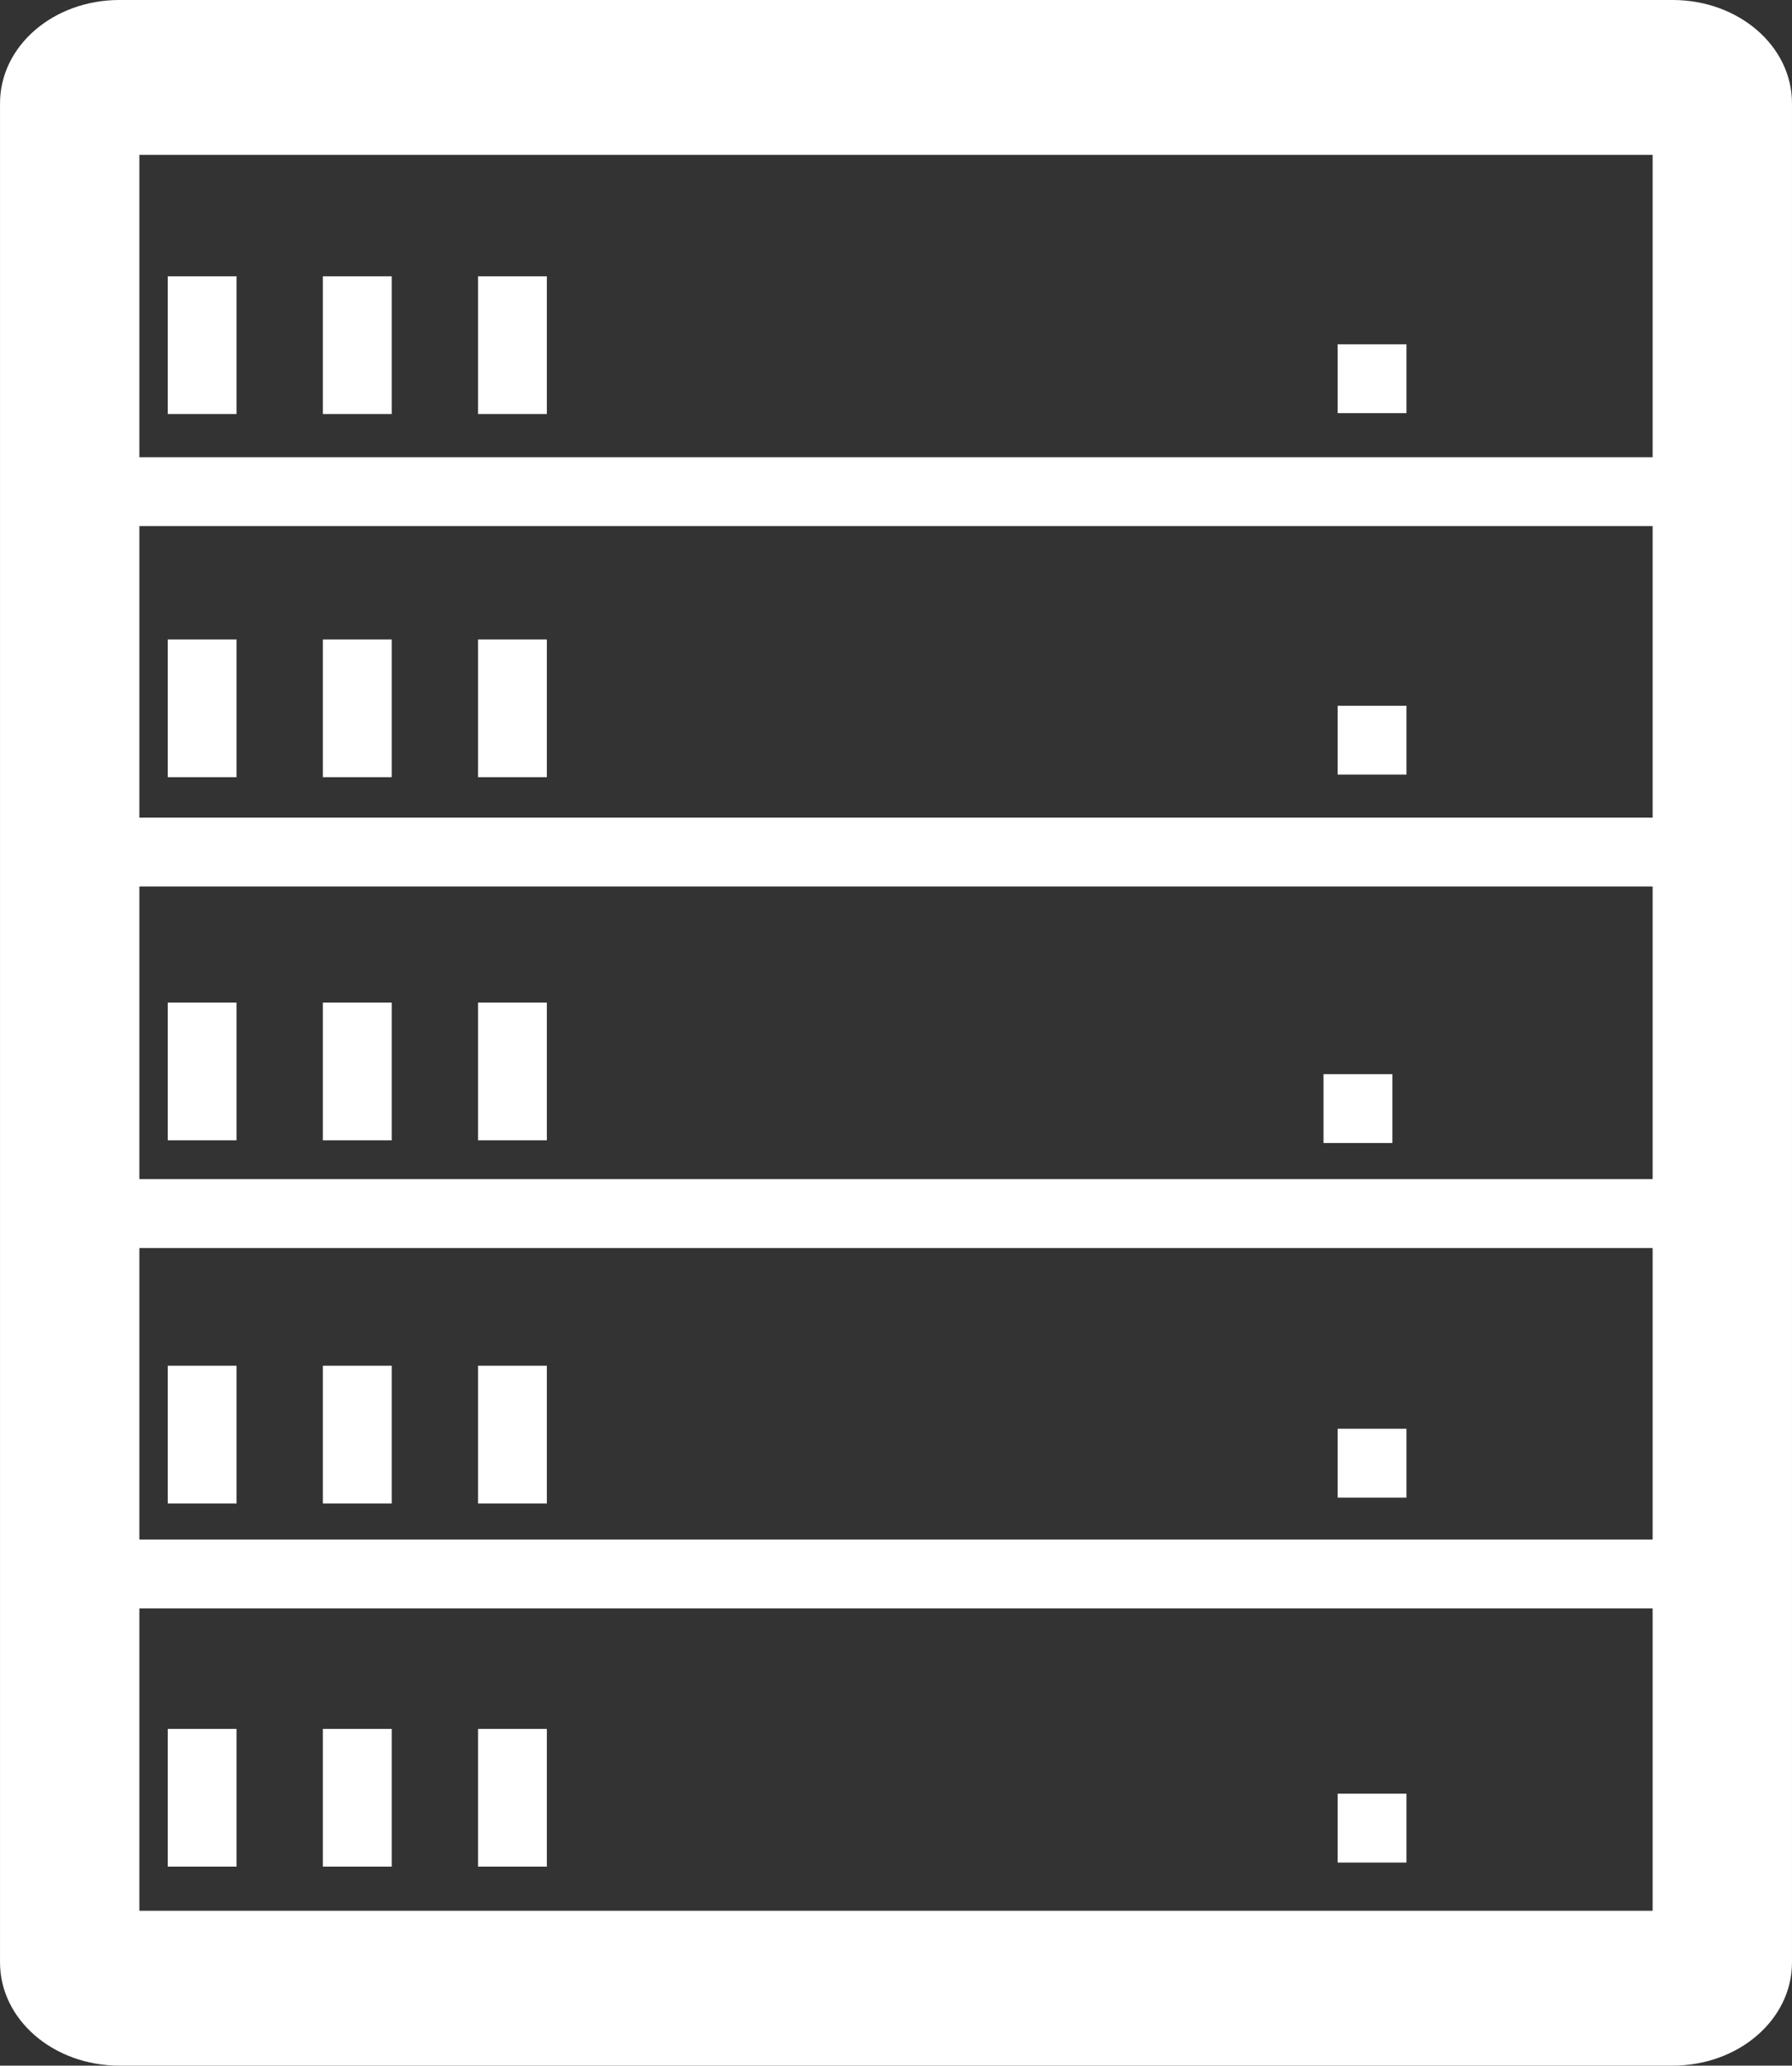 <svg xmlns="http://www.w3.org/2000/svg" width="248.797" height="286.668" viewBox="0 0 248.797 286.668">
  <rect x="0" y="0" width="248.797" height="286.668" fill="#333333" stroke="none"/>
  <g id="server" transform="translate(-338.931 -355.402)">
    <g id="g6070" transform="translate(338.931 355.402)">
      <path id="rect5980" d="M14.2-8992.3c-9.189,0-16.586,6.394-16.586,14.334v258c0,7.94,7.4,14.333,16.586,14.333H229.821c9.189,0,16.586-6.393,16.586-14.333v-258c0-7.94-7.4-14.334-16.586-14.334Zm2.764,21.5H227.057v41.955H16.962Zm0,51.509H227.057v40.462H16.962Zm0,50.019H227.057v40.611H16.962Zm0,50.167H227.057v40.462H16.962Zm0,50.02H227.057v41.955H16.962Z" transform="translate(2.389 8992.298)" fill="#fff"/>
      <g id="g6019" transform="translate(23.291 38.347)">
        <rect id="rect5988" width="9.556" height="19.111" transform="translate(21.537)" fill="#fff"/>
        <rect id="rect5990" width="9.556" height="19.111" fill="#fff"/>
        <rect id="rect5992" width="9.556" height="19.111" transform="translate(43.075)" fill="#fff"/>
      </g>
      <g id="g6024" transform="translate(23.291 88.743)">
        <rect id="rect6026" width="9.556" height="19.111" transform="translate(21.537)" fill="#fff"/>
        <rect id="rect6028" width="9.556" height="19.111" fill="#fff"/>
        <rect id="rect6030" width="9.556" height="19.111" transform="translate(43.075)" fill="#fff"/>
      </g>
      <g id="g6032" transform="translate(23.291 139.139)">
        <rect id="rect6034" width="9.556" height="19.111" transform="translate(21.537)" fill="#fff"/>
        <rect id="rect6036" width="9.556" height="19.111" fill="#fff"/>
        <rect id="rect6038" width="9.556" height="19.111" transform="translate(43.075)" fill="#fff"/>
      </g>
      <g id="g6040" transform="translate(23.291 189.536)">
        <rect id="rect6042" width="9.556" height="19.111" transform="translate(21.537)" fill="#fff"/>
        <rect id="rect6044" width="9.556" height="19.111" fill="#fff"/>
        <rect id="rect6046" width="9.556" height="19.111" transform="translate(43.075)" fill="#fff"/>
      </g>
      <g id="g6048" transform="translate(23.291 239.932)">
        <rect id="rect6050" width="9.556" height="19.111" transform="translate(21.537)" fill="#fff"/>
        <rect id="rect6052" width="9.556" height="19.111" fill="#fff"/>
        <rect id="rect6054" width="9.556" height="19.111" transform="translate(43.075)" fill="#fff"/>
      </g>
      <rect id="rect6056" width="9.556" height="9.556" transform="translate(185.718 47.778)" fill="#fff"/>
      <rect id="rect6060" width="9.556" height="9.556" transform="translate(185.718 97.945)" fill="#fff"/>
      <rect id="rect6064" width="9.556" height="9.556" transform="translate(185.718 198.279)" fill="#fff"/>
      <rect id="rect6066" width="9.556" height="9.556" transform="translate(183.754 149.067)" fill="#fff"/>
      <rect id="rect6068" width="9.556" height="9.556" transform="translate(185.718 248.924)" fill="#fff"/>
    </g>
  </g>
</svg>
